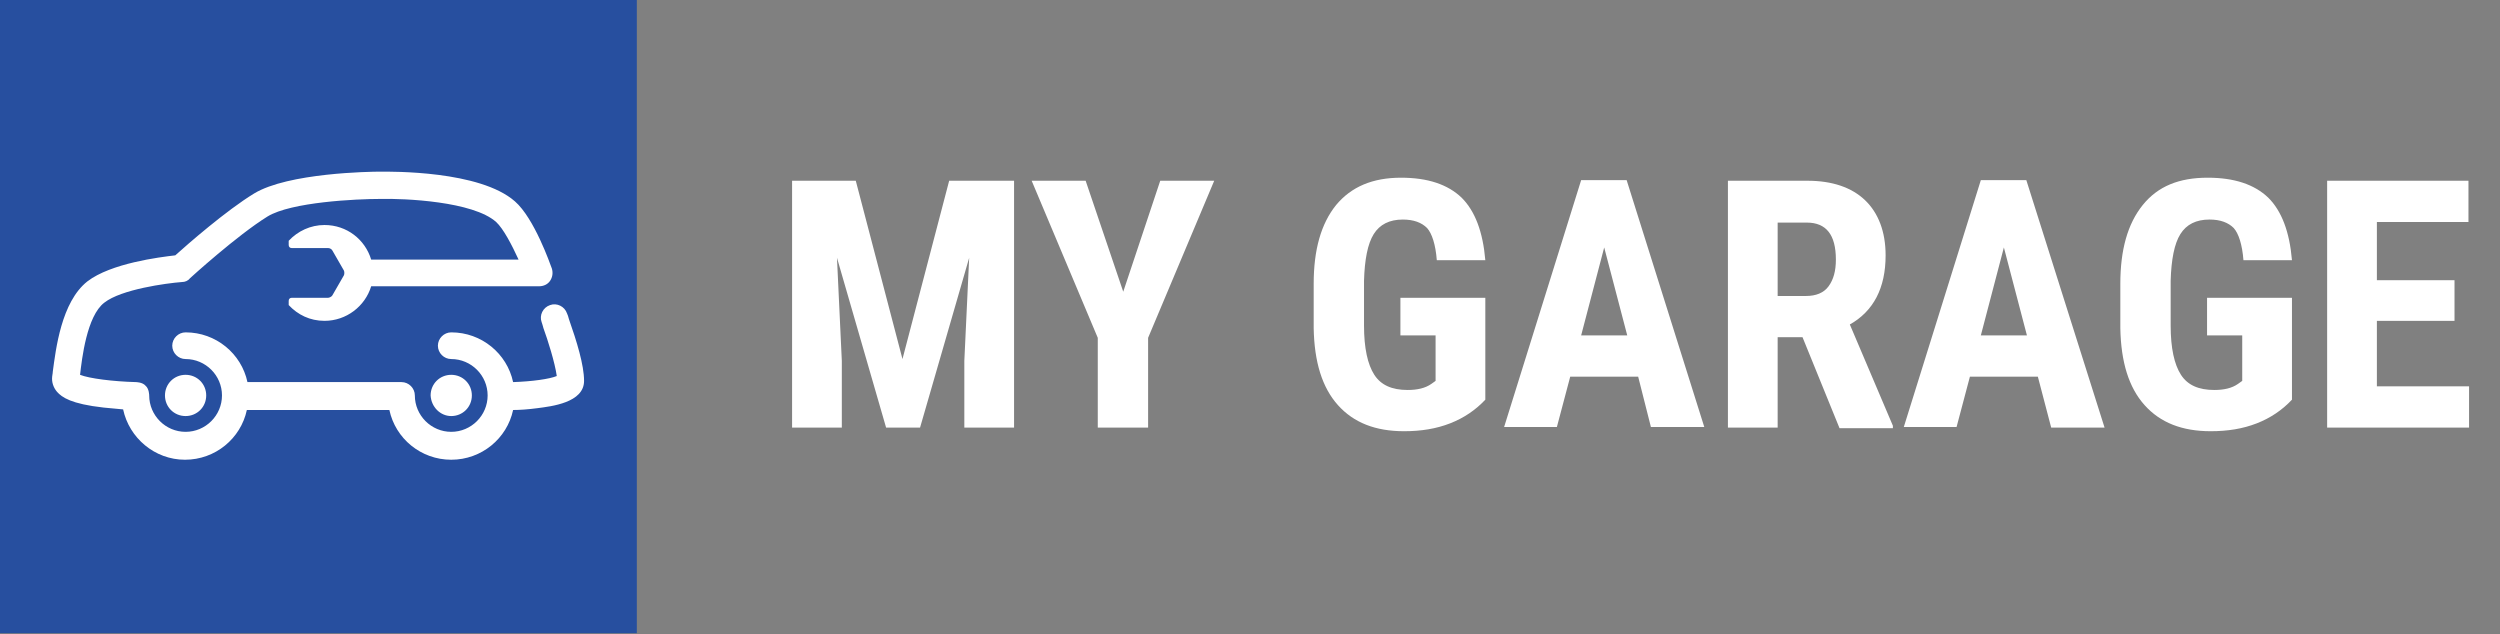 <?xml version="1.0" encoding="utf-8"?>
<!-- Generator: Adobe Illustrator 23.0.1, SVG Export Plug-In . SVG Version: 6.00 Build 0)  -->
<svg version="1.1" id="Layer_1" xmlns="http://www.w3.org/2000/svg" xmlns:xlink="http://www.w3.org/1999/xlink" x="0px" y="0px"
	 viewBox="0 0 412.2 104.6" style="enable-background:new 0 0 412.2 104.6;" xml:space="preserve">
<rect x="0" y="0" width="412.2" height="104.6" fill="#808080" stroke="none"/>
<style type="text/css">
	.st0{fill:#FFFFFF;}
	.st1{fill:#274F9F;}
</style>
<title>logo-white</title>
<g>
	<path class="st0" d="M141.1,29.8l7.7,29.4l7.7-29.4h10.7v40.7h-8.2v-11l0.8-17l-8.1,28h-5.6l-8.1-28l0.8,17v11h-8.2V29.8H141.1z"/>
	<path class="st0" d="M185.2,48.1l6.1-18.3h8.9l-10.9,25.9v14.8h-8.3V55.7l-10.9-25.9h8.9L185.2,48.1z"/>
	<path class="st0" d="M244.9,65.9c-1.6,1.7-3.5,3-5.8,3.9c-2.3,0.9-4.8,1.3-7.6,1.3c-4.7,0-8.3-1.4-10.9-4.3
		c-2.6-2.9-3.9-7.1-4-12.7v-7.3c0-5.6,1.2-9.9,3.7-13c2.5-3,6-4.5,10.7-4.5c4.4,0,7.7,1.1,10,3.3c2.2,2.2,3.5,5.6,3.9,10.3h-8
		c-0.2-2.6-0.8-4.4-1.6-5.3c-0.9-0.9-2.2-1.4-4-1.4c-2.2,0-3.8,0.8-4.8,2.4c-1,1.6-1.5,4.2-1.6,7.7v7.4c0,3.7,0.6,6.4,1.7,8.1
		c1.1,1.7,2.9,2.5,5.5,2.5c1.6,0,2.9-0.3,3.9-1l0.7-0.5v-7.5h-5.8v-6.2h14V65.9z"/>
	<path class="st0" d="M270.1,62.1h-11.2l-2.2,8.3H248l12.7-40.7h7.5l12.8,40.7h-8.8L270.1,62.1z M260.7,55.3h7.6l-3.8-14.5
		L260.7,55.3z"/>
	<path class="st0" d="M297.2,55.6h-4.1v14.9h-8.2V29.8H298c4.1,0,7.3,1.1,9.5,3.2c2.2,2.1,3.4,5.2,3.4,9.1c0,5.4-2,9.2-5.9,11.4
		l7.1,16.7v0.4h-8.8L297.2,55.6z M293.1,48.8h4.7c1.6,0,2.9-0.5,3.7-1.6s1.2-2.5,1.2-4.4c0-4.1-1.6-6.1-4.8-6.1h-4.8V48.8z"/>
	<path class="st0" d="M336,62.1h-11.2l-2.2,8.3h-8.7l12.7-40.7h7.5L347,70.5h-8.8L336,62.1z M326.6,55.3h7.6l-3.8-14.5L326.6,55.3z"
		/>
	<path class="st0" d="M377.9,65.9c-1.6,1.7-3.5,3-5.8,3.9c-2.3,0.9-4.8,1.3-7.6,1.3c-4.7,0-8.3-1.4-10.9-4.3
		c-2.6-2.9-3.9-7.1-4-12.7v-7.3c0-5.6,1.2-9.9,3.7-13s6-4.5,10.7-4.5c4.4,0,7.7,1.1,10,3.3c2.2,2.2,3.5,5.6,3.9,10.3h-8
		c-0.2-2.6-0.8-4.4-1.6-5.3c-0.9-0.9-2.2-1.4-4-1.4c-2.2,0-3.8,0.8-4.8,2.4c-1,1.6-1.5,4.2-1.6,7.7v7.4c0,3.7,0.6,6.4,1.7,8.1
		c1.1,1.7,2.9,2.5,5.5,2.5c1.6,0,2.9-0.3,3.9-1l0.7-0.5v-7.5h-5.8v-6.2h14V65.9z"/>
	<path class="st0" d="M404.7,52.9h-12.8v10.8h15.2v6.8h-23.4V29.8H407v6.8h-15.1v9.6h12.8V52.9z"/>
</g>
<rect x="0" y="-0.6" class="st1" width="105" height="105"/>
<g>
	<g>
		<path class="st0" d="M93.8,52.6c-0.1-0.4-0.2-0.7-0.3-0.9c-0.4-1.2-1.7-1.8-2.8-1.4c-1.2,0.4-1.8,1.7-1.4,2.8
			c0.1,0.3,0.2,0.6,0.3,1c0.7,1.9,1.9,5.7,2.2,7.9c-1.2,0.5-4.1,0.9-7.2,1c-1-4.7-5.2-8.2-10.2-8.2c-1.2,0-2.2,1-2.2,2.2
			c0,1.2,1,2.2,2.2,2.2c3.3,0,6,2.7,6,6c0,3.3-2.7,6-6,6c-3.3,0-6-2.7-6-6c0-1.2-1-2.2-2.2-2.2H40.8c-1-4.7-5.2-8.2-10.2-8.2
			c-1.2,0-2.2,1-2.2,2.2c0,1.2,1,2.2,2.2,2.2c3.3,0,6,2.7,6,6c0,3.3-2.7,6-6,6c-3.3,0-6-2.7-6-6c0,0,0-1.1-0.6-1.6
			C23.5,63,22.4,63,22.4,63c-3.8-0.1-7.7-0.6-9.2-1.2c0,0,0,0,0,0c0.3-2.6,1.1-9.7,4-11.9c2.8-2.2,10.2-3.2,12.8-3.4
			c0.5,0,1-0.2,1.3-0.6c0.1-0.1,7.8-7.1,12.8-10.2c3.9-2.4,14.7-2.9,18.6-2.9c0,0,0,0,0,0c4-0.1,15.3,0.4,19.1,3.8
			c1.2,1.1,2.6,3.8,3.7,6.2H61.2c-1-3.3-4-5.7-7.7-5.7c-2.3,0-4.4,1-5.9,2.6v0.7c0,0.3,0.2,0.5,0.5,0.5h6c0.3,0,0.6,0.2,0.7,0.4
			l1.9,3.3c0.1,0.2,0.1,0.6,0,0.8l-1.9,3.3c-0.1,0.2-0.5,0.4-0.7,0.4h-6c-0.3,0-0.5,0.2-0.5,0.5v0.7c1.5,1.6,3.5,2.6,5.9,2.6
			c3.6,0,6.7-2.4,7.7-5.7h27.7c0.7,0,1.4-0.3,1.8-0.9c0.4-0.6,0.5-1.3,0.3-2c-0.3-0.8-2.9-8.3-6.1-11.1c-5.8-5.1-20.4-4.9-22.2-4.9
			c-1.7,0-15.2,0.2-20.8,3.6c-4.6,2.8-11,8.4-13,10.2c-2.6,0.3-10.6,1.3-14.5,4.3c-4.3,3.4-5.2,11.2-5.7,14.9c0,0.3-0.1,0.6-0.1,0.8
			c-0.1,0.9,0.2,1.8,0.8,2.5c0.8,0.9,2.3,2,7.7,2.6c1.2,0.1,2.3,0.2,3.2,0.3c1,4.7,5.2,8.3,10.2,8.3c5,0,9.2-3.5,10.2-8.2h23.5
			c1,4.7,5.2,8.2,10.2,8.2c5,0,9.2-3.5,10.2-8.2c1.1,0,2.5-0.1,4-0.3c2.3-0.3,7.7-0.9,7.7-4.5C96.3,60.2,95.1,56.3,93.8,52.6z"/>
	</g>
	<g>
		<path class="st0" d="M30.6,68.6c1.9,0,3.4-1.5,3.4-3.4c0-1.9-1.5-3.4-3.4-3.4c-1.9,0-3.4,1.5-3.4,3.4
			C27.2,67.1,28.7,68.6,30.6,68.6z"/>
	</g>
	<g>
		<path class="st0" d="M74.4,68.6c1.9,0,3.4-1.5,3.4-3.4c0-1.9-1.5-3.4-3.4-3.4c-1.9,0-3.4,1.5-3.4,3.4
			C71.1,67.1,72.6,68.6,74.4,68.6z"/>
	</g>
</g>
</svg>
